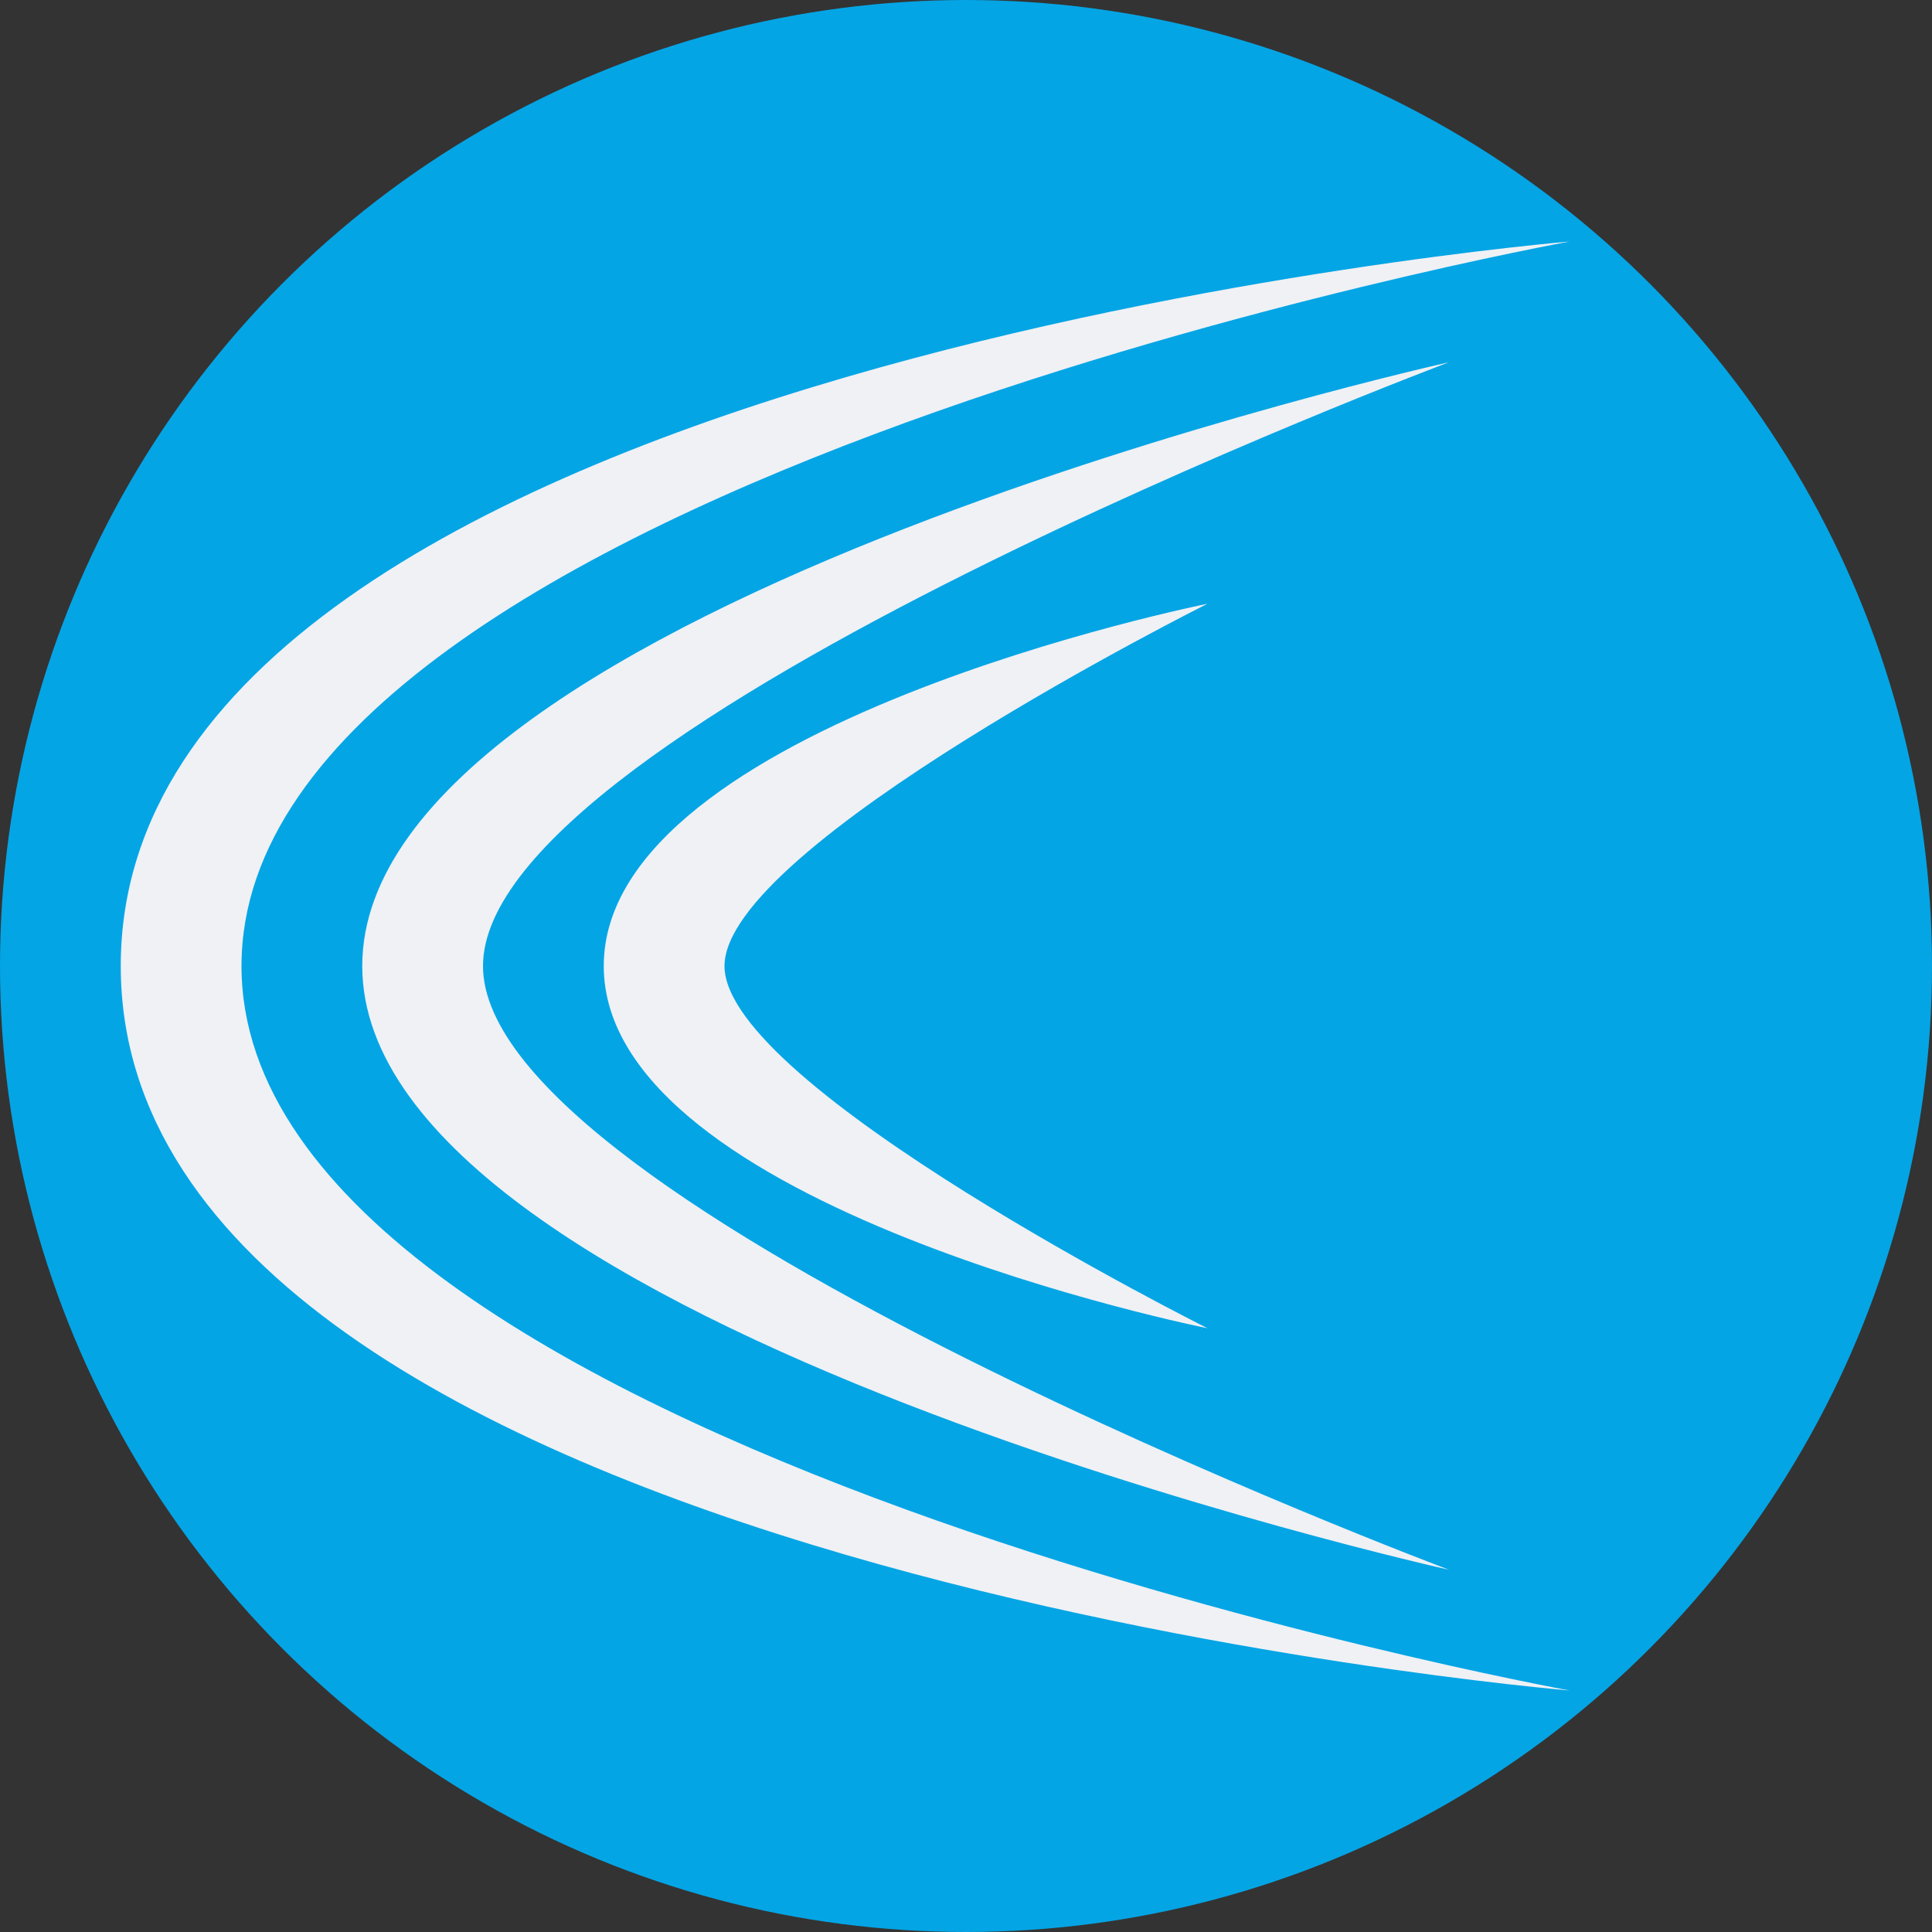 <svg width="16" height="16" version="1.1" xmlns="http://www.w3.org/2000/svg">
 <rect width="100%" height="100%" fill="#333333" stroke="none"/>
 <circle cx="8" cy="8" r="8" style="fill:#04a5e5"/>
 <path d="m13 2s-12 1-12 6 12 6 12 6-11-2-11-6 11-6 11-6zm-1 1s-9 2-9 5 9 5 9 5-8-3-8-5 8-5 8-5zm-2 2s-5 1-5 3 5 3 5 3-4-2-4-3 4-3 4-3z" style="fill:#eff1f5"/>
</svg>
